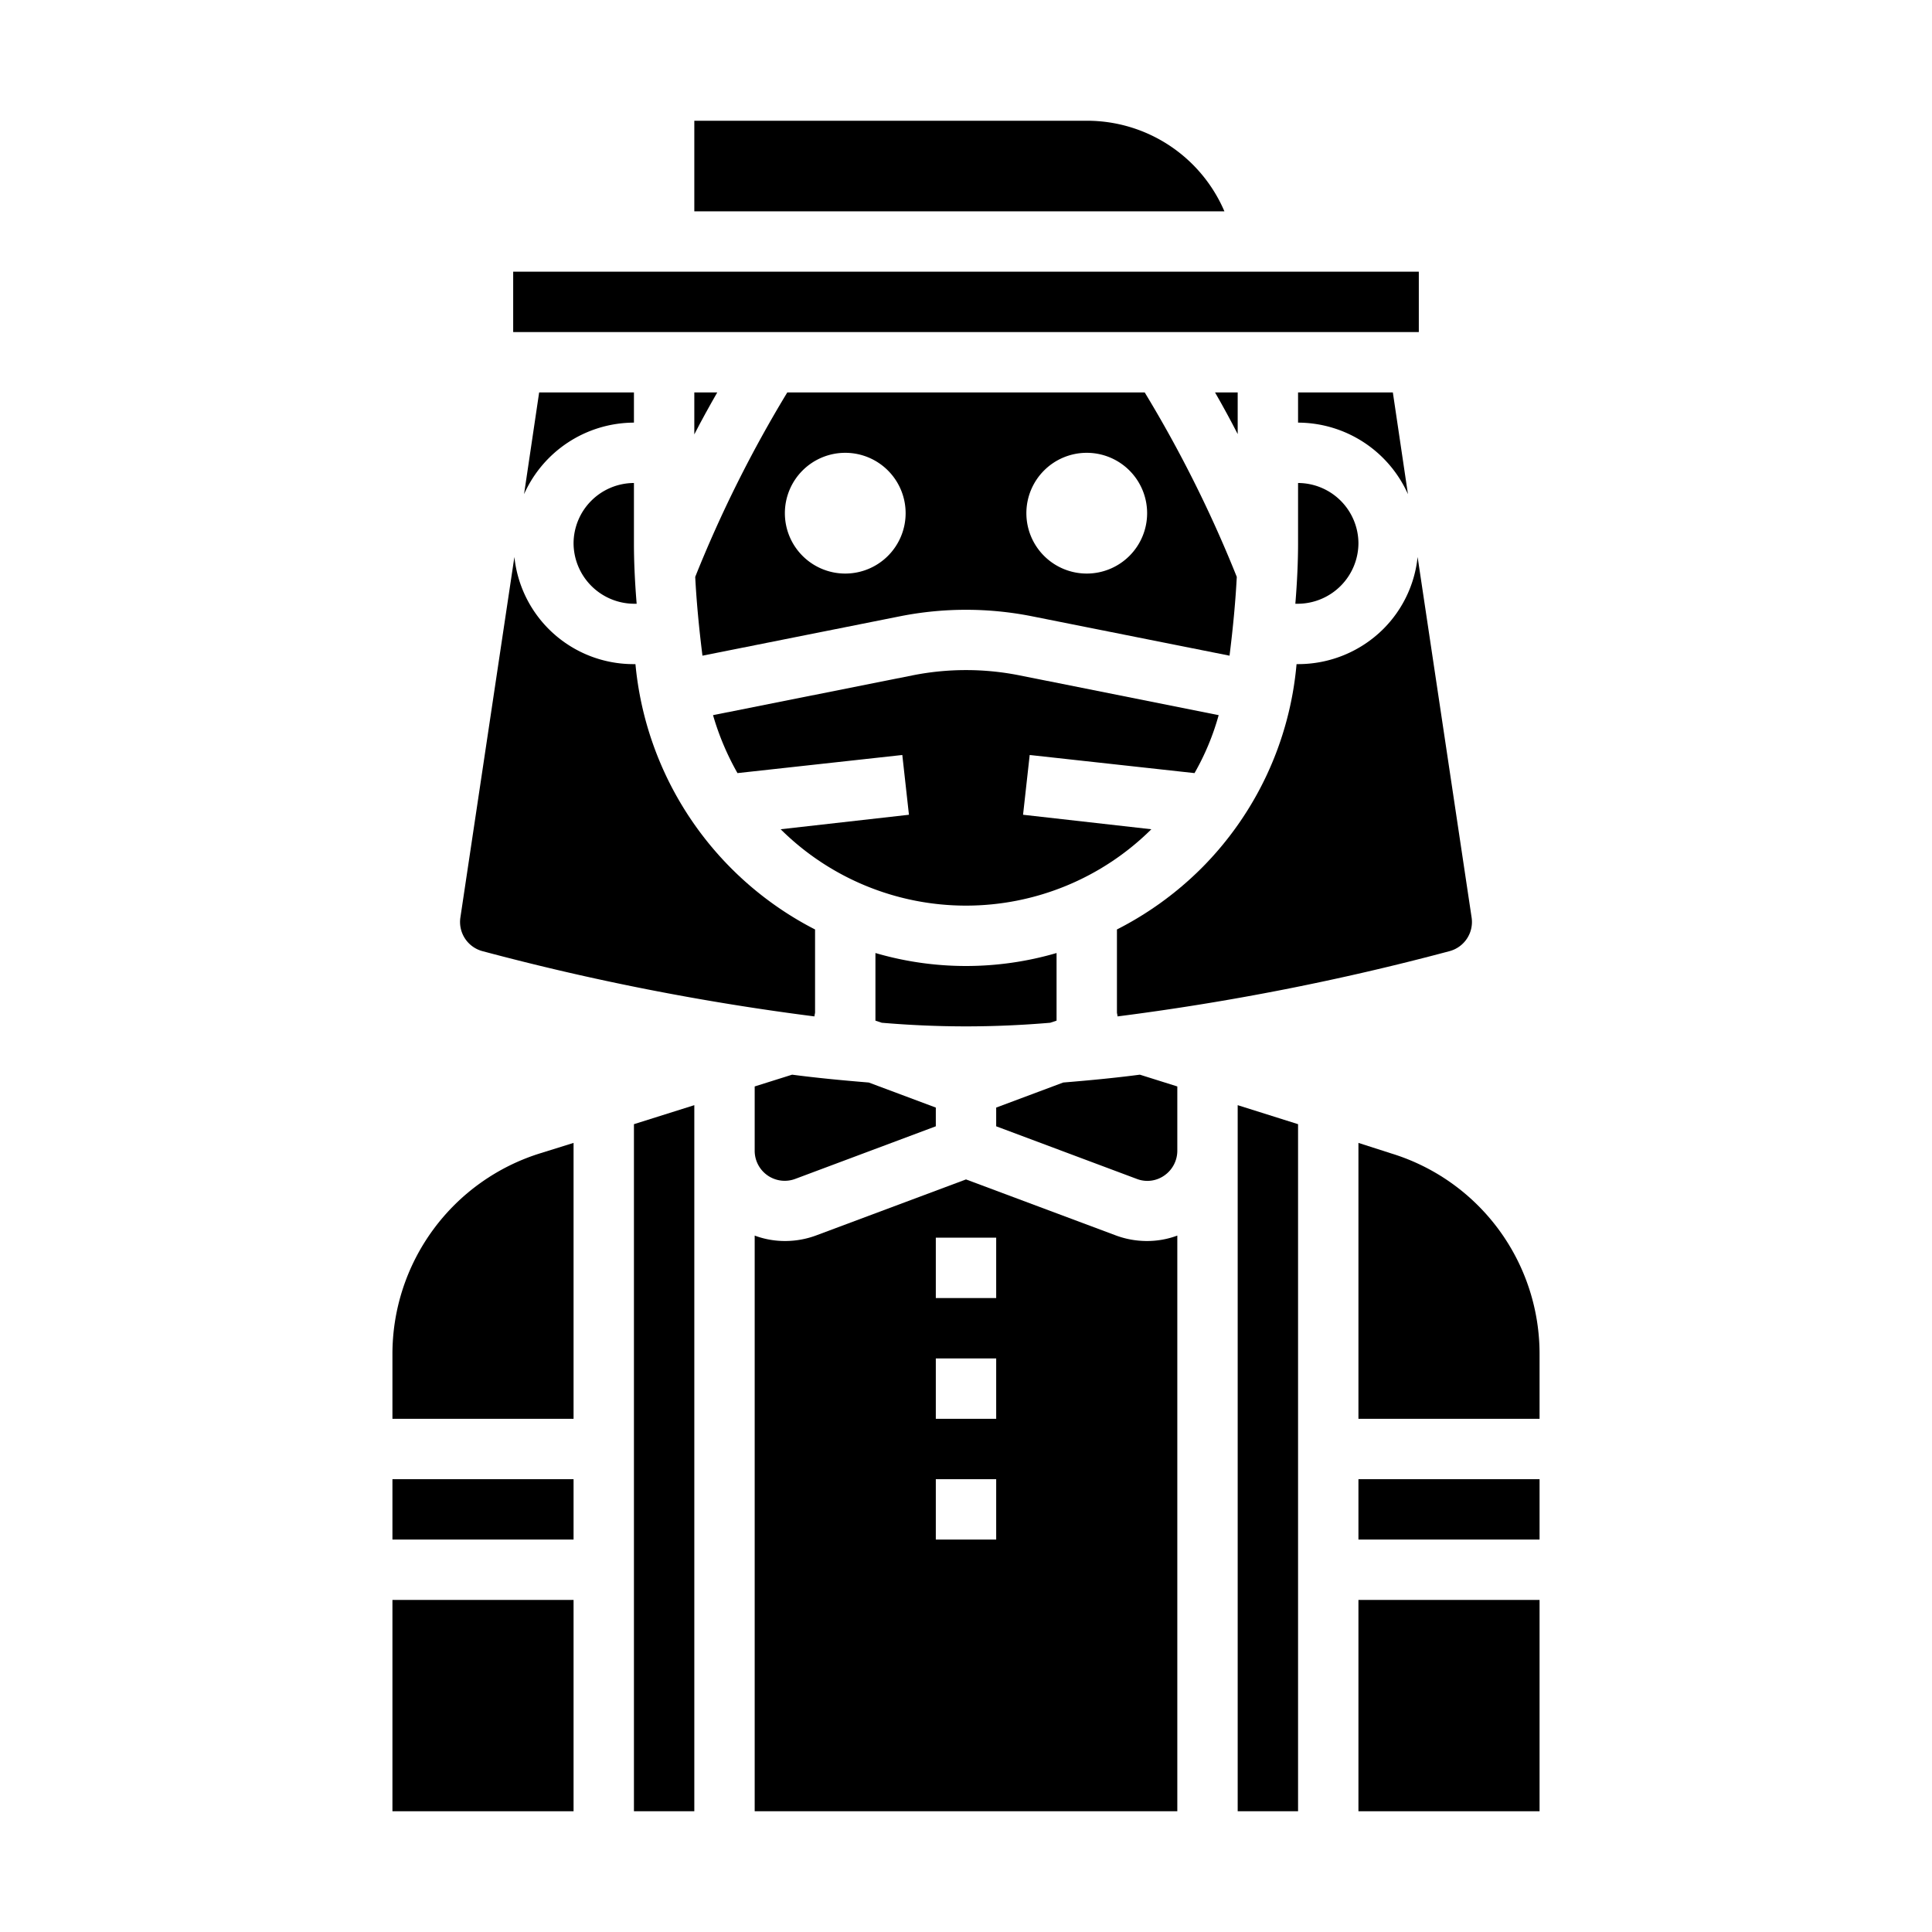 <svg xmlns="http://www.w3.org/2000/svg" viewBox="0 0 64 64" x="0px" y="0px"><g><path d="M26.08,13a41.443,41.443,0,0,0-3.05,6.11c.04.78.12,1.66.24,2.61l6.57-1.31a11.214,11.214,0,0,1,4.32,0l6.57,1.31q.18-1.44.24-2.61A41.443,41.443,0,0,0,37.92,13ZM28,19a2,2,0,1,1,2-2A2,2,0,0,1,28,19Zm8,0a2,2,0,1,1,2-2A2,2,0,0,1,36,19Z"></path><path d="M19,18a2.015,2.015,0,0,0,2,2h.09c-.06-.73-.09-1.4-.09-2V16A2.006,2.006,0,0,0,19,18Z"></path><path d="M17.36,16.37A4,4,0,0,1,21,14V13H17.86Z"></path><path d="M41,13h-.75q.405.705.75,1.38Z"></path><path d="M39.57,25.61a8.364,8.364,0,0,0,.8-1.92l-6.61-1.32a9.065,9.065,0,0,0-3.52,0l-6.62,1.32a8.857,8.857,0,0,0,.81,1.92l5.46-.6.22,1.98-4.25.48a8.716,8.716,0,0,0,12.28,0l-4.25-.48.22-1.98Z"></path><path d="M34.79,33.88l.21-.07V31.57a10.68,10.68,0,0,1-6,0v2.24l.21.07c.94.08,1.88.12,2.79.12S33.85,33.96,34.79,33.88Z"></path><rect x="13" y="53" width="6" height="7"></rect><path d="M36,4H23V7H40.56A4.949,4.949,0,0,0,36,4Z"></path><polygon points="23 60 23 36.61 21 37.24 21 60 23 60"></polygon><path d="M19,37.86l-1.09.34A6.964,6.964,0,0,0,13,44.88V47h6Z"></path><rect x="17" y="9" width="30" height="2"></rect><rect x="13" y="49" width="6" height="2"></rect><path d="M26.24,35.6,25,35.99v2.12a.995.995,0,0,0,1.35.94L31,37.31v-.62l-2.22-.83C27.93,35.79,27.08,35.71,26.24,35.6Z"></path><path d="M43,18c0,.6-.03,1.27-.09,2H43a2.015,2.015,0,0,0,2-2,2.006,2.006,0,0,0-2-2Z"></path><path d="M39,40.93a2.852,2.852,0,0,1-1,.18,2.95,2.95,0,0,1-1.05-.19L32,39.07l-4.95,1.85a2.95,2.95,0,0,1-1.05.19,2.852,2.852,0,0,1-1-.18V60H39ZM33,51H31V49h2Zm0-4H31V45h2Zm0-4H31V41h2Z"></path><path d="M39,35.99l-1.24-.39c-.84.11-1.69.19-2.54.26L33,36.69v.62l4.65,1.74a.974.974,0,0,0,.92-.11,1,1,0,0,0,.43-.83Z"></path><path d="M46.64,16.37,46.14,13H43v1A4,4,0,0,1,46.64,16.37Z"></path><polygon points="41 60 43 60 43 37.24 41 36.61 41 60"></polygon><path d="M51,44.88a6.943,6.943,0,0,0-4.91-6.67L45,37.86V47h6Z"></path><path d="M23,14.39c.23-.45.49-.92.76-1.39H23Z"></path><rect x="45" y="53" width="6" height="7"></rect><rect x="45" y="49" width="6" height="2"></rect><path d="M15.25,30.4a1,1,0,0,0,.74,1.11,83.5,83.5,0,0,0,10.99,2.16c0-.05.02-.09.02-.14V30.79A11.028,11.028,0,0,1,21.05,22H21a3.963,3.963,0,0,1-3.96-3.55Z"></path><path d="M42.95,22a10.919,10.919,0,0,1-3.17,6.78A11.064,11.064,0,0,1,37,30.79v2.74c0,.05.02.09.02.14a83.5,83.5,0,0,0,10.99-2.16,1,1,0,0,0,.74-1.11L46.96,18.45a3.944,3.944,0,0,1-1.13,2.38A4,4,0,0,1,43,22Z"></path></g></svg>
